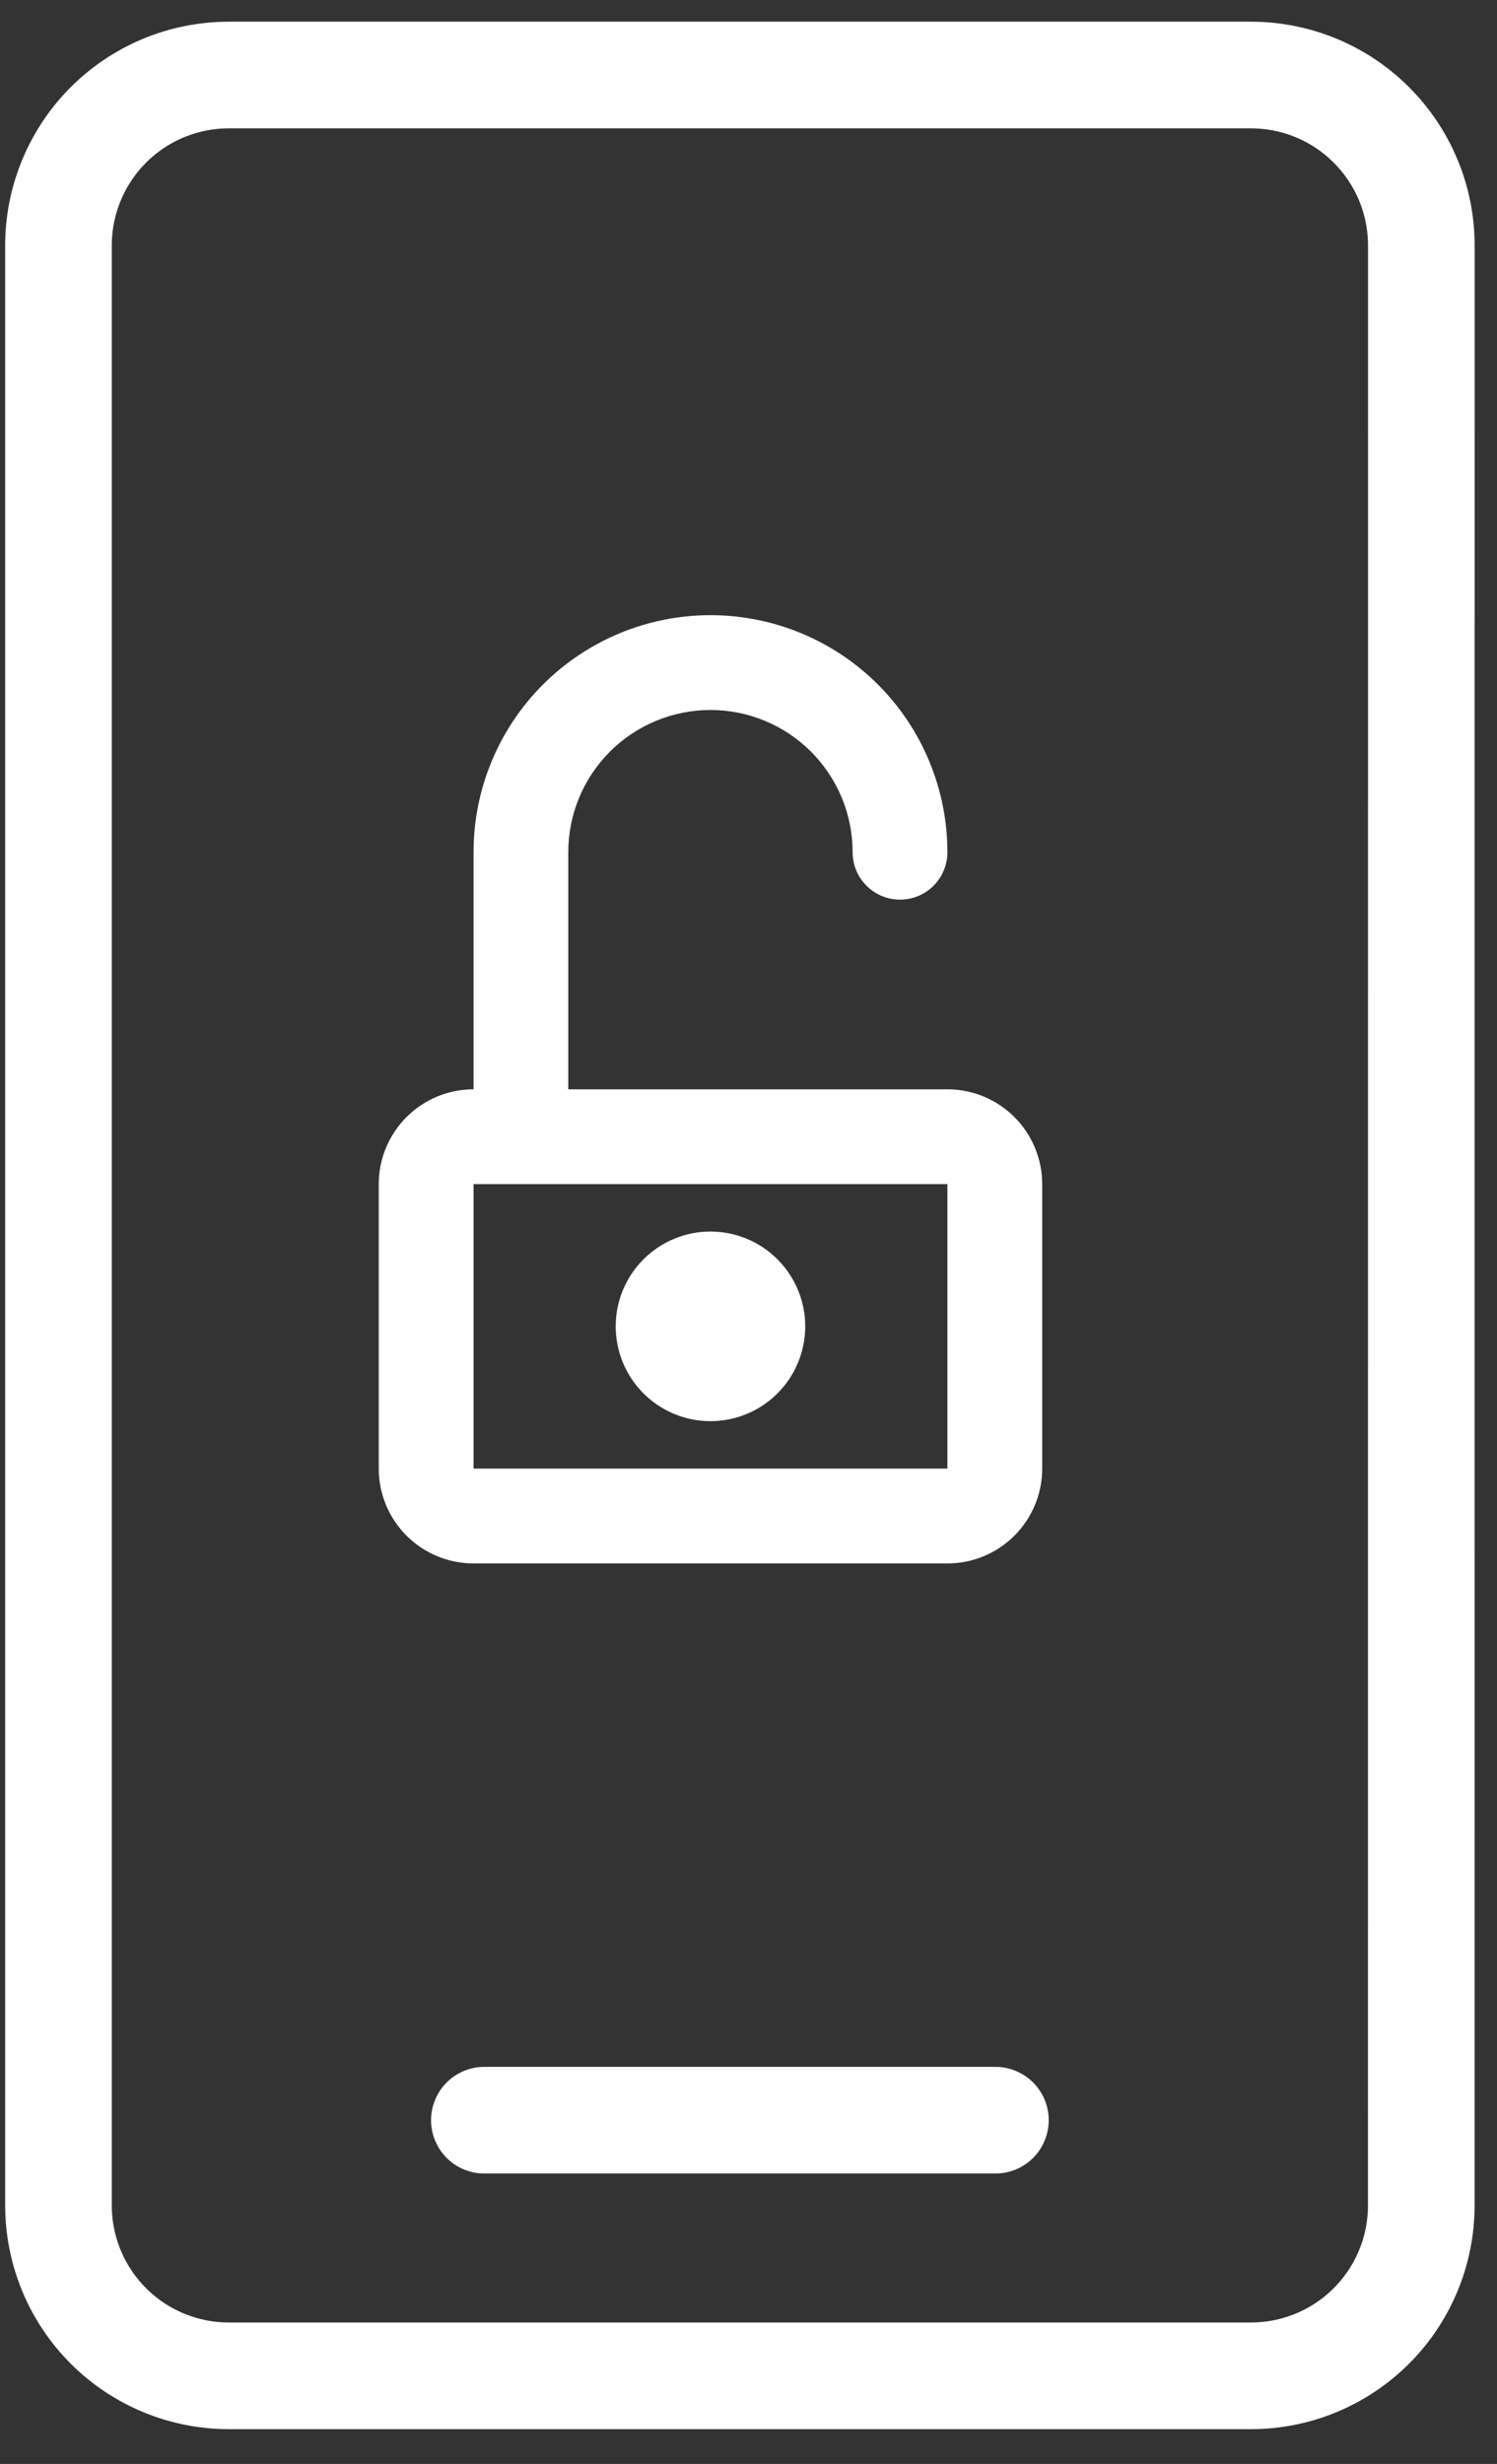 <svg width="31" height="51" viewBox="0 0 31 51" fill="none" xmlns="http://www.w3.org/2000/svg">
<rect x="0" y="0" width="31" height="51" fill="#333333" stroke="none"/>
<path d="M10.03 43.885H20.613M25.905 1.553C26.84 1.553 27.738 1.924 28.399 2.586C29.061 3.248 29.433 4.145 29.433 5.08L29.432 45.649C29.432 46.584 29.061 47.482 28.399 48.143C27.738 48.805 26.84 49.176 25.905 49.176H4.739C3.803 49.176 2.906 48.805 2.244 48.143C1.583 47.482 1.211 46.584 1.211 45.649L1.211 5.08C1.211 4.145 1.583 3.248 2.244 2.586C2.906 1.924 3.803 1.553 4.739 1.553H25.905Z" stroke="white" stroke-width="2.208" stroke-linecap="round" stroke-linejoin="round"/>
<path d="M9.806 24.509V30.398H19.619V24.509H9.806ZM17.656 17.64C17.656 17.253 17.58 16.87 17.432 16.513C17.284 16.156 17.067 15.832 16.794 15.558C16.521 15.285 16.196 15.068 15.839 14.92C15.482 14.772 15.099 14.696 14.712 14.696C14.326 14.696 13.943 14.772 13.586 14.92C13.229 15.068 12.904 15.285 12.63 15.558C12.357 15.832 12.14 16.156 11.992 16.513C11.844 16.87 11.768 17.253 11.768 17.64V22.547H19.619C20.14 22.547 20.639 22.754 21.007 23.122C21.375 23.49 21.582 23.989 21.582 24.509V30.398C21.582 30.918 21.375 31.418 21.007 31.786C20.639 32.154 20.14 32.361 19.619 32.361H9.806C9.285 32.361 8.786 32.154 8.418 31.786C8.05 31.418 7.843 30.918 7.843 30.398V24.509C7.843 23.989 8.05 23.49 8.418 23.122C8.786 22.754 9.285 22.547 9.806 22.547V17.64C9.806 16.339 10.322 15.091 11.243 14.17C12.163 13.25 13.411 12.733 14.712 12.733C16.014 12.733 17.262 13.25 18.182 14.17C19.102 15.091 19.619 16.339 19.619 17.64C19.619 17.9 19.516 18.15 19.332 18.334C19.148 18.518 18.898 18.621 18.638 18.621C18.378 18.621 18.128 18.518 17.944 18.334C17.76 18.15 17.656 17.9 17.656 17.64ZM14.712 29.416C14.192 29.416 13.693 29.21 13.325 28.841C12.956 28.473 12.75 27.974 12.75 27.454C12.75 26.933 12.956 26.434 13.325 26.066C13.693 25.698 14.192 25.491 14.712 25.491C15.233 25.491 15.732 25.698 16.1 26.066C16.468 26.434 16.675 26.933 16.675 27.454C16.675 27.974 16.468 28.473 16.1 28.841C15.732 29.21 15.233 29.416 14.712 29.416Z" fill="white"/>
</svg>
